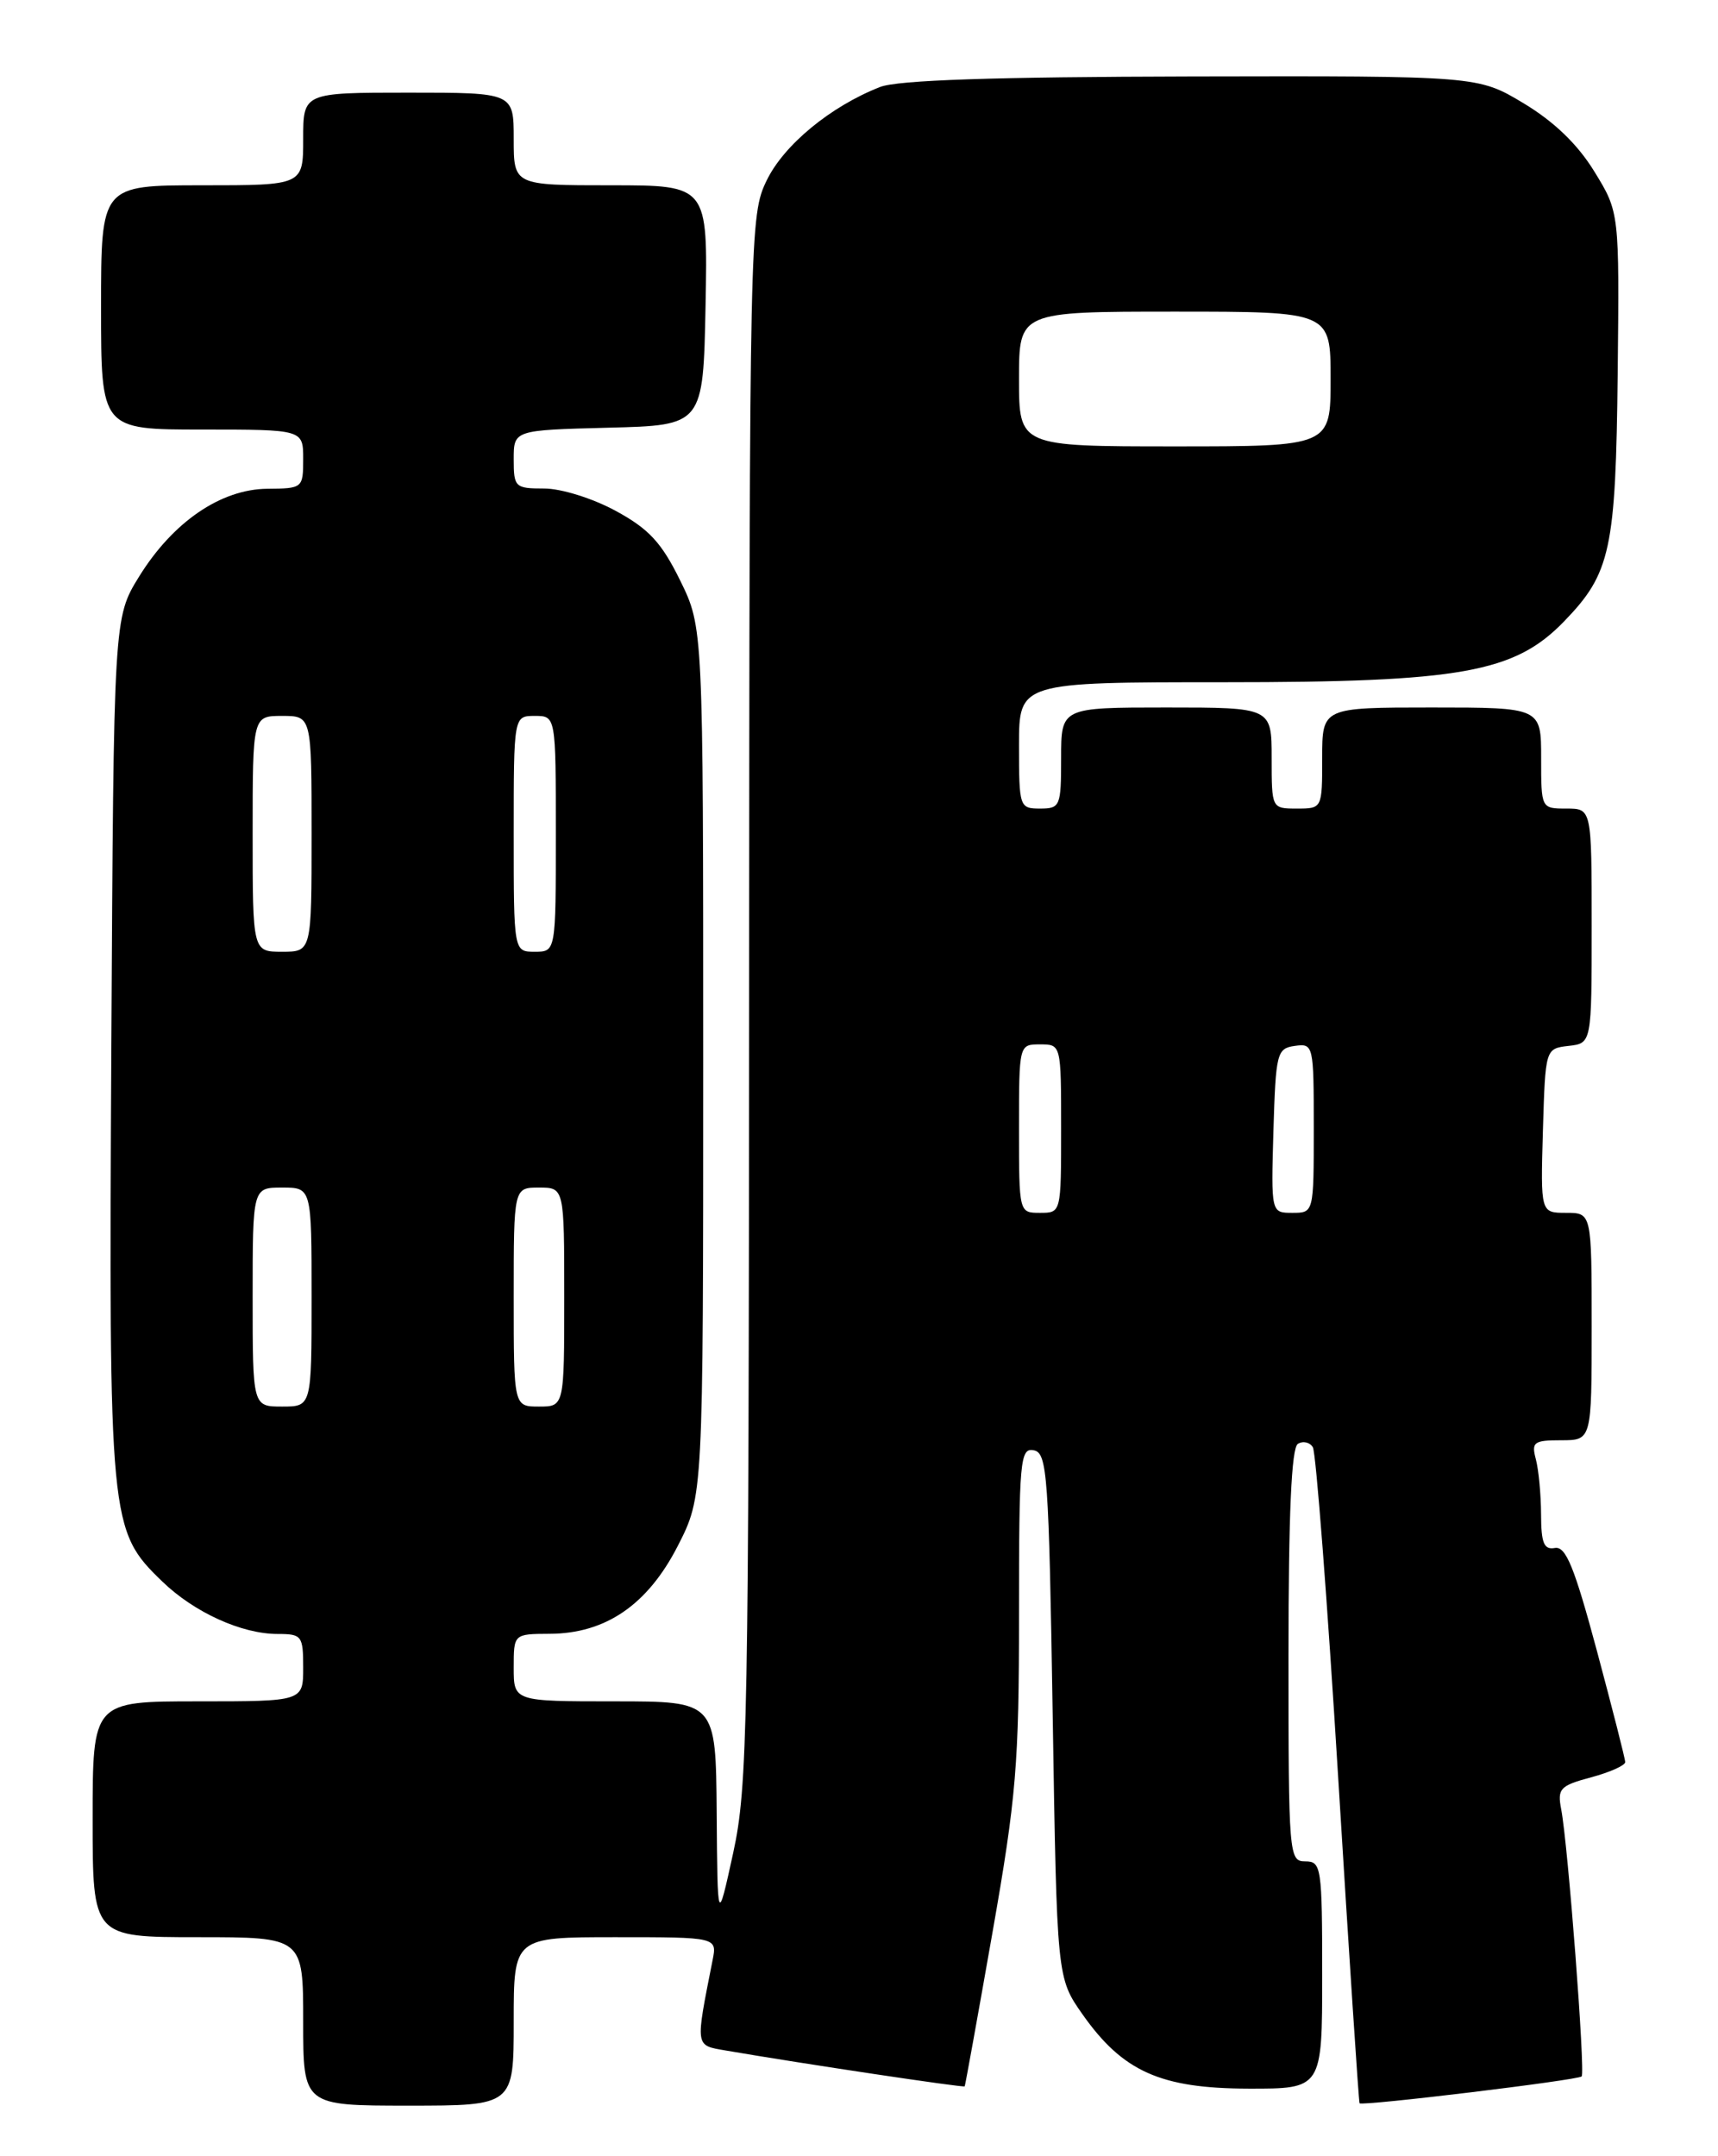 <?xml version="1.0" encoding="UTF-8" standalone="no"?>
<!DOCTYPE svg PUBLIC "-//W3C//DTD SVG 1.1//EN" "http://www.w3.org/Graphics/SVG/1.1/DTD/svg11.dtd" >
<svg xmlns="http://www.w3.org/2000/svg" xmlns:xlink="http://www.w3.org/1999/xlink" version="1.1" viewBox="0 0 204 256">
 <g >
 <path fill="currentColor"
d=" M 61.00 240.00 C 61.00 230.00 61.00 230.00 73.08 230.00 C 85.16 230.00 85.16 230.00 84.61 232.75 C 82.56 243.13 82.51 242.82 86.15 243.45 C 95.37 245.03 114.44 247.89 114.55 247.71 C 114.62 247.59 116.10 239.40 117.84 229.50 C 120.68 213.34 121.00 209.47 121.00 191.68 C 121.00 173.34 121.13 171.88 122.75 172.19 C 124.36 172.50 124.54 175.03 125.00 203.68 C 125.50 234.83 125.50 234.83 128.54 239.16 C 133.32 245.95 137.81 247.96 148.25 247.98 C 157.00 248.00 157.00 248.00 157.00 234.50 C 157.00 221.67 156.90 221.00 155.00 221.00 C 153.05 221.00 153.00 220.33 153.00 196.56 C 153.00 179.71 153.35 171.90 154.11 171.43 C 154.72 171.05 155.53 171.23 155.89 171.83 C 156.26 172.42 157.62 190.15 158.91 211.21 C 160.20 232.27 161.34 249.60 161.44 249.72 C 161.72 250.08 187.36 246.98 187.81 246.53 C 188.26 246.08 186.19 219.02 185.38 214.81 C 184.91 212.36 185.24 212.01 188.93 211.02 C 191.17 210.42 192.99 209.60 192.98 209.21 C 192.98 208.82 191.46 202.88 189.62 196.00 C 186.94 186.03 185.93 183.56 184.63 183.79 C 183.33 184.03 183.00 183.21 182.99 179.79 C 182.98 177.43 182.70 174.49 182.37 173.25 C 181.83 171.22 182.12 171.00 185.38 171.00 C 189.00 171.00 189.00 171.00 189.00 157.50 C 189.00 144.00 189.00 144.00 185.96 144.00 C 182.93 144.00 182.93 144.00 183.21 134.25 C 183.50 124.50 183.50 124.50 186.25 124.18 C 189.00 123.87 189.00 123.87 189.00 109.93 C 189.00 96.00 189.00 96.00 186.00 96.00 C 183.00 96.00 183.00 96.00 183.00 90.00 C 183.00 84.00 183.00 84.00 170.00 84.00 C 157.00 84.00 157.00 84.00 157.00 90.00 C 157.00 96.00 157.00 96.00 154.00 96.00 C 151.00 96.00 151.00 96.00 151.00 90.00 C 151.00 84.00 151.00 84.00 138.50 84.00 C 126.00 84.00 126.00 84.00 126.00 90.00 C 126.00 95.73 125.89 96.00 123.50 96.00 C 121.06 96.00 121.00 95.83 121.00 88.50 C 121.00 81.00 121.00 81.00 145.39 81.00 C 173.46 81.00 179.84 79.86 185.72 73.78 C 191.26 68.06 191.86 65.30 192.09 44.28 C 192.29 25.20 192.29 25.20 189.32 20.37 C 187.34 17.14 184.55 14.45 180.93 12.27 C 175.50 9.01 175.50 9.01 141.50 9.08 C 118.00 9.13 106.57 9.51 104.50 10.33 C 98.64 12.62 93.08 17.20 91.04 21.42 C 89.03 25.56 89.00 27.17 88.95 118.57 C 88.91 205.21 88.78 212.08 87.06 220.00 C 85.20 228.50 85.20 228.50 85.10 215.25 C 85.00 202.00 85.00 202.00 73.00 202.00 C 61.00 202.00 61.00 202.00 61.00 198.00 C 61.00 194.00 61.00 194.00 65.25 193.98 C 71.91 193.96 76.90 190.54 80.48 183.55 C 83.50 177.64 83.50 177.64 83.50 126.07 C 83.50 74.50 83.50 74.50 80.76 68.91 C 78.55 64.42 77.06 62.80 73.12 60.66 C 70.38 59.17 66.64 58.00 64.61 58.00 C 61.16 58.00 61.00 57.85 61.00 54.53 C 61.00 51.07 61.00 51.07 72.25 50.78 C 83.50 50.50 83.50 50.50 83.78 36.25 C 84.05 22.00 84.05 22.00 72.53 22.00 C 61.00 22.00 61.00 22.00 61.00 16.50 C 61.00 11.00 61.00 11.00 48.50 11.00 C 36.00 11.00 36.00 11.00 36.00 16.50 C 36.00 22.00 36.00 22.00 24.00 22.00 C 12.00 22.00 12.00 22.00 12.00 36.50 C 12.00 51.00 12.00 51.00 24.00 51.00 C 36.00 51.00 36.00 51.00 36.00 54.50 C 36.00 57.95 35.93 58.00 31.75 58.03 C 26.22 58.08 20.54 61.96 16.52 68.45 C 13.50 73.34 13.50 73.34 13.22 124.33 C 12.92 180.89 12.99 181.70 19.27 187.77 C 23.06 191.44 28.70 194.00 32.97 194.00 C 35.84 194.00 36.00 194.21 36.00 198.00 C 36.00 202.00 36.00 202.00 23.50 202.00 C 11.00 202.00 11.00 202.00 11.00 216.00 C 11.00 230.00 11.00 230.00 23.50 230.00 C 36.00 230.00 36.00 230.00 36.00 240.00 C 36.00 250.00 36.00 250.00 48.50 250.00 C 61.00 250.00 61.00 250.00 61.00 240.00 Z  M 30.00 154.00 C 30.00 141.00 30.00 141.00 33.50 141.00 C 37.00 141.00 37.00 141.00 37.00 154.00 C 37.00 167.00 37.00 167.00 33.50 167.00 C 30.00 167.00 30.00 167.00 30.00 154.00 Z  M 61.00 154.00 C 61.00 141.00 61.00 141.00 64.00 141.00 C 67.00 141.00 67.00 141.00 67.00 154.00 C 67.00 167.00 67.00 167.00 64.00 167.00 C 61.00 167.00 61.00 167.00 61.00 154.00 Z  M 121.00 134.00 C 121.00 124.00 121.00 124.00 123.50 124.00 C 126.00 124.00 126.00 124.00 126.00 134.00 C 126.00 144.00 126.00 144.00 123.50 144.00 C 121.00 144.00 121.00 144.00 121.00 134.00 Z  M 151.21 134.25 C 151.49 125.00 151.62 124.48 153.75 124.18 C 155.96 123.87 156.00 124.06 156.00 133.93 C 156.00 144.00 156.00 144.00 153.46 144.00 C 150.93 144.00 150.93 144.00 151.21 134.25 Z  M 30.00 99.00 C 30.00 85.00 30.00 85.00 33.50 85.00 C 37.00 85.00 37.00 85.00 37.00 99.00 C 37.00 113.00 37.00 113.00 33.50 113.00 C 30.00 113.00 30.00 113.00 30.00 99.00 Z  M 61.00 99.00 C 61.00 85.00 61.00 85.00 63.50 85.00 C 66.00 85.00 66.00 85.00 66.00 99.00 C 66.00 113.00 66.00 113.00 63.50 113.00 C 61.00 113.00 61.00 113.00 61.00 99.00 Z  M 121.00 45.00 C 121.00 37.00 121.00 37.00 139.50 37.00 C 158.00 37.00 158.00 37.00 158.00 45.00 C 158.00 53.00 158.00 53.00 139.50 53.00 C 121.00 53.00 121.00 53.00 121.00 45.00 Z "/>
</g>
</svg>